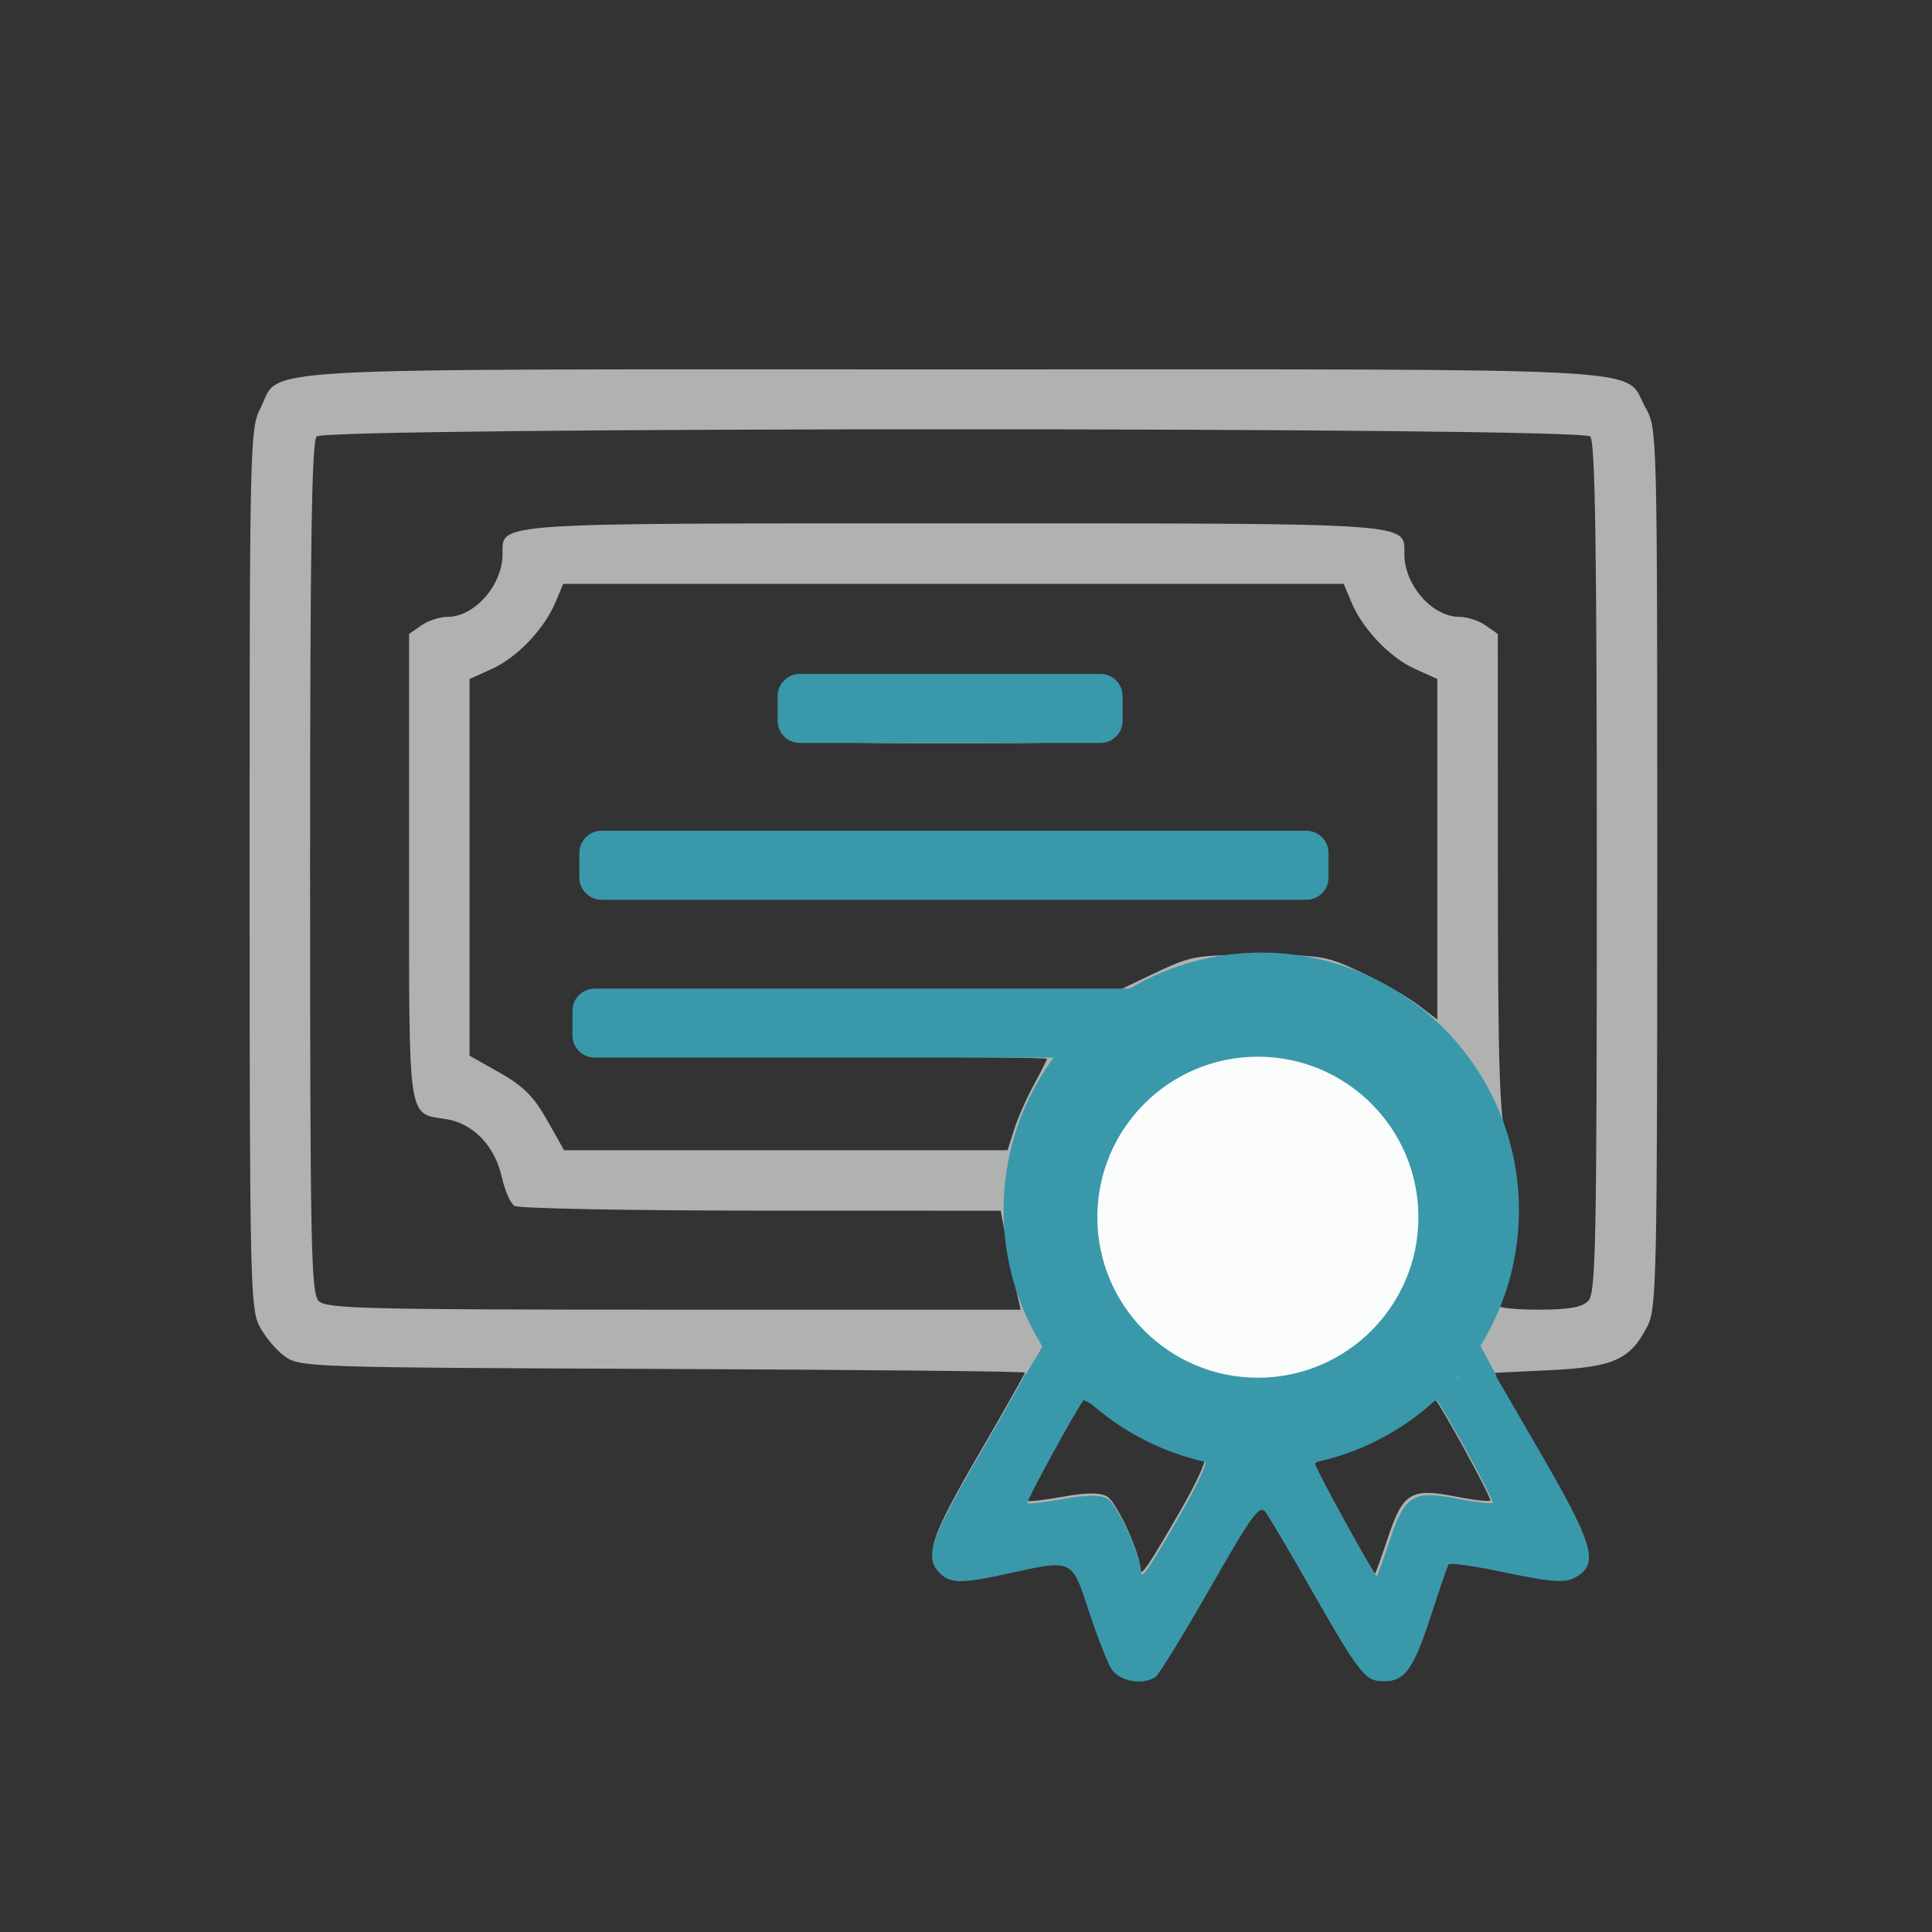 <?xml version="1.0" encoding="UTF-8" standalone="no"?>
<!-- Created with Inkscape (http://www.inkscape.org/) -->

<svg
   xmlns:dc="http://purl.org/dc/elements/1.1/"
   xmlns:cc="http://creativecommons.org/ns#"
   xmlns:rdf="http://www.w3.org/1999/02/22-rdf-syntax-ns#"
   xmlns:svg="http://www.w3.org/2000/svg"
   xmlns="http://www.w3.org/2000/svg"
   xmlns:sodipodi="http://sodipodi.sourceforge.net/DTD/sodipodi-0.dtd"
   xmlns:inkscape="http://www.inkscape.org/namespaces/inkscape"
   width="200"
   height="200"
   viewBox="0 0 52.917 52.917"
   version="1.1"
   id="svg3506"
   inkscape:version="0.92.2 (5c3e80d, 2017-08-06)"
   sodipodi:docname="certificate.svg">
  <rect x="0" y="0" width="52.917" height="52.917" fill="#333333" stroke="none"/>
  <defs
     id="defs3500">
    <clipPath
       clipPathUnits="userSpaceOnUse"
       id="clipPath8806">
      <path
         d="m 217.174,529.313 h 7.516 v -7.393 h -7.516 z"
         id="path8804"
         inkscape:connector-curvature="0" />
    </clipPath>
    <clipPath
       clipPathUnits="userSpaceOnUse"
       id="clipPath8822">
      <path
         d="m 193.378,530.029 h 7.516 v -7.393 h -7.516 z"
         id="path8820"
         inkscape:connector-curvature="0" />
    </clipPath>
    <clipPath
       clipPathUnits="userSpaceOnUse"
       id="clipPath8838">
      <path
         d="m 239.785,536.821 h 7.516 v -7.393 h -7.516 z"
         id="path8836"
         inkscape:connector-curvature="0" />
    </clipPath>
    <clipPath
       clipPathUnits="userSpaceOnUse"
       id="clipPath8586">
      <path
         d="m 376.612,193.18 h 17.074 v -17.075 h -17.074 z"
         id="path8584"
         inkscape:connector-curvature="0" />
    </clipPath>
  </defs>
  <sodipodi:namedview
     id="base"
     pagecolor="#ffffff"
     bordercolor="#666666"
     borderopacity="1.0"
     inkscape:pageopacity="0.0"
     inkscape:pageshadow="2"
     inkscape:zoom="1.4"
     inkscape:cx="95.602941"
     inkscape:cy="204.71975"
     inkscape:document-units="mm"
     inkscape:current-layer="layer1"
     showgrid="false"
     units="px"
     inkscape:window-width="958"
     inkscape:window-height="974"
     inkscape:window-x="950"
     inkscape:window-y="0"
     inkscape:window-maximized="0" />
  <g
     inkscape:label="Calque 1"
     inkscape:groupmode="layer"
     id="layer1"
     transform="translate(0,-244.083)">
    <g
       transform="matrix(0.515,0,0,-0.515,21.996,264.167)"
       id="g8564">
      <path
         inkscape:connector-curvature="0"
         id="path8566"
         style="fill:#b0b2b0;fill-opacity:1;fill-rule:nonzero;stroke:none"
         d="m 0,0 c -0.566,0.626 -0.635,1.83 -0.133,2.332 0.5,0.5 15.76,0.5 16.26,0 C 16.651,1.808 16.551,0.499 15.943,-0.051 15.475,-0.474 14.479,-0.534 7.946,-0.534 1.088,-0.534 0.445,-0.491 0,0 m -10.845,-8.264 c -0.626,0.626 -0.577,1.471 0.126,2.173 0.572,0.572 0.974,0.585 18.716,0.585 17.742,0 18.145,-0.013 18.717,-0.585 0.703,-0.702 0.751,-1.547 0.125,-2.173 -0.408,-0.407 -2.521,-0.459 -18.842,-0.459 -16.321,0 -18.434,0.052 -18.842,0.459 m 22.069,-12.815 c 0.192,0.603 0.662,1.673 1.046,2.377 0.384,0.704 0.699,1.329 0.699,1.389 0,0.06 -5.198,0.109 -11.552,0.109 -11.162,0 -11.571,0.02 -12.136,0.585 -0.703,0.703 -0.752,1.547 -0.126,2.173 0.405,0.404 2.054,0.459 13.715,0.459 h 13.255 l 2.297,1.096 c 2.259,1.079 2.354,1.097 5.806,1.097 3.34,0 3.605,-0.045 5.481,-0.934 1.085,-0.514 2.435,-1.286 2.999,-1.716 l 1.024,-0.783 V -6.17 2.886 L 32.548,3.42 C 31.203,4.027 29.757,5.543 29.159,6.975 L 28.753,7.946 H 7.997 -12.759 L -13.165,6.975 C -13.763,5.543 -15.208,4.027 -16.554,3.42 L -17.738,2.886 V -7.131 -17.148 l 1.607,-0.907 c 1.247,-0.704 1.809,-1.266 2.513,-2.513 l 0.907,-1.608 h 11.794 11.793 z m 0.164,-8.774 c -0.102,0.443 -0.342,1.627 -0.532,2.633 l -0.346,1.827 -12.735,0.005 c -7.004,0.003 -12.909,0.115 -13.122,0.25 -0.213,0.135 -0.517,0.824 -0.675,1.531 -0.373,1.666 -1.516,2.855 -2.966,3.086 -2.064,0.331 -1.967,-0.332 -1.967,13.411 V 5.281 l 0.65,0.455 c 0.357,0.251 0.986,0.455 1.397,0.455 1.439,0 2.925,1.693 2.925,3.332 0,1.695 -0.79,1.64 23.98,1.64 24.771,0 23.981,0.055 23.981,-1.64 0,-1.639 1.485,-3.332 2.924,-3.332 0.411,0 1.04,-0.204 1.397,-0.455 l 0.65,-0.455 0.004,-12.632 c 0.003,-10.208 0.086,-12.94 0.435,-14.24 0.551,-2.054 0.551,-4.964 0,-7.018 -0.238,-0.885 -0.433,-1.707 -0.435,-1.828 -0.002,-0.121 0.974,-0.219 2.169,-0.219 1.585,0 2.296,0.124 2.631,0.459 0.411,0.41 0.46,2.903 0.46,23.045 0,17.176 -0.084,22.67 -0.351,22.936 -0.509,0.51 -67.221,0.51 -67.731,0 -0.266,-0.266 -0.35,-5.76 -0.35,-22.936 0,-20.142 0.049,-22.635 0.459,-23.045 0.408,-0.408 2.526,-0.459 18.897,-0.459 h 18.437 z m 15.048,2.281 c 2.176,1.969 0.653,5.689 -2.33,5.689 -1.091,0 -2.82,-1.441 -3.027,-2.522 -0.247,-1.291 0.323,-2.72 1.339,-3.358 1.122,-0.705 3.134,-0.609 4.018,0.191 m -3.615,-3.967 c -1.75,0.332 -3.455,1.696 -4.392,3.517 -0.708,1.373 -0.807,1.85 -0.686,3.288 0.197,2.336 1.267,4.072 3.208,5.206 1.376,0.803 1.724,0.88 3.624,0.798 2.708,-0.118 4.242,-1.086 5.429,-3.426 2.544,-5.019 -1.605,-10.44 -7.183,-9.383 m 5.711,-2.94 c 3.298,1.581 5.603,4.824 5.97,8.396 0.36,3.506 -1.52,7.479 -4.46,9.426 -5.403,3.58 -12.344,1.586 -15.133,-4.349 -2.141,-4.553 -0.411,-10.203 3.919,-12.804 2.217,-1.331 2.99,-1.519 5.839,-1.419 1.846,0.066 2.84,0.258 3.865,0.75 m 2.57,-8.311 c 0.795,2.393 1.232,2.661 3.574,2.201 0.96,-0.189 1.803,-0.286 1.872,-0.217 0.101,0.102 -2.604,5.051 -2.962,5.418 -0.05,0.052 -0.832,-0.397 -1.738,-0.999 -0.906,-0.601 -2.333,-1.325 -3.171,-1.609 -0.839,-0.284 -1.525,-0.624 -1.525,-0.756 0,-0.215 3.148,-5.941 3.266,-5.941 0.028,0 0.335,0.856 0.684,1.903 m -10.977,1.547 c 0.766,1.335 1.312,2.509 1.213,2.607 -0.098,0.099 -0.866,0.421 -1.705,0.717 -0.839,0.295 -2.234,1.007 -3.099,1.581 -0.865,0.575 -1.604,1.002 -1.643,0.95 -0.469,-0.634 -3.046,-5.355 -2.967,-5.434 0.059,-0.059 0.909,0.039 1.888,0.217 1.239,0.224 1.954,0.23 2.349,0.019 0.513,-0.275 1.779,-3.044 1.779,-3.892 0,-0.448 0.476,0.255 2.185,3.235 m -3.753,-8.35 c -0.226,0.363 -0.767,1.744 -1.201,3.072 -0.901,2.757 -0.831,2.725 -4.25,1.973 -2.461,-0.541 -3.075,-0.538 -3.634,0.022 -0.818,0.817 -0.502,1.772 2.026,6.129 1.367,2.355 2.486,4.334 2.486,4.397 0,0.062 -8.676,0.15 -19.28,0.193 -18.977,0.078 -19.293,0.089 -20.106,0.686 -0.454,0.333 -1.056,1.057 -1.337,1.608 -0.474,0.93 -0.511,2.7 -0.512,24.337 0,22.371 0.023,23.379 0.557,24.419 1.171,2.281 -1.838,2.109 36.876,2.109 38.591,0 35.567,0.169 36.821,-2.061 0.607,-1.08 0.612,-1.28 0.612,-24.445 0,-21.658 -0.038,-23.429 -0.512,-24.359 -0.918,-1.8 -1.79,-2.196 -5.202,-2.36 l -3.04,-0.147 2.513,-4.341 c 2.564,-4.431 2.92,-5.551 1.981,-6.237 -0.682,-0.5 -1.191,-0.479 -4.299,0.171 -1.411,0.294 -2.611,0.454 -2.666,0.354 -0.056,-0.1 -0.465,-1.301 -0.91,-2.668 -0.93,-2.86 -1.39,-3.509 -2.487,-3.509 -1.01,0 -1.241,0.288 -3.771,4.719 -1.162,2.033 -2.28,3.927 -2.486,4.208 -0.331,0.453 -0.675,-0.012 -2.949,-3.988 -1.416,-2.475 -2.721,-4.597 -2.899,-4.715 -0.685,-0.454 -1.918,-0.225 -2.331,0.433" />
    </g>
    <g
       transform="matrix(0.515,0,0,-0.515,16.287,271.161)"
       id="g8568">
      <path
         inkscape:connector-curvature="0"
         id="path8570"
         style="fill:#3a98ab;fill-opacity:1;fill-rule:nonzero;stroke:none"
         d="m 0,0 h 37.484 c 0.651,0 1.179,-0.527 1.179,-1.179 V -2.49 c 0,-0.652 -0.528,-1.179 -1.179,-1.179 L 0,-3.669 c -0.651,0 -1.179,0.527 -1.179,1.179 v 1.311 C -1.179,-0.527 -0.651,0 0,0" />
    </g>
    <g
       transform="matrix(0.515,0,0,-0.515,38.065,286.271)"
       id="g8572">
      <path
         inkscape:connector-curvature="0"
         id="path8574"
         style="fill:#3a98ab;fill-opacity:1;fill-rule:nonzero;stroke:none"
         d="M 0,0 C 0.8,2.405 1.239,2.675 3.593,2.212 4.558,2.022 5.404,1.925 5.475,1.995 5.576,2.097 2.857,7.07 2.498,7.44 2.447,7.492 1.661,7.041 0.75,6.437 -0.16,5.832 -1.594,5.104 -2.437,4.818 -3.279,4.533 -3.969,4.191 -3.969,4.06 c 0,-0.217 3.164,-5.973 3.283,-5.973 0.027,0 0.336,0.861 0.686,1.913 m -11.032,1.556 c 0.77,1.341 1.319,2.52 1.22,2.619 -0.099,0.099 -0.871,0.424 -1.714,0.721 -0.844,0.296 -2.245,1.012 -3.115,1.589 -0.87,0.577 -1.612,1.007 -1.651,0.955 -0.471,-0.637 -3.062,-5.382 -2.982,-5.461 0.059,-0.06 0.913,0.039 1.898,0.216 1.245,0.227 1.963,0.233 2.36,0.02 0.516,-0.276 1.788,-3.059 1.788,-3.91 0,-0.451 0.478,0.256 2.196,3.251 m -3.772,-8.392 c -0.227,0.363 -0.77,1.752 -1.206,3.086 -0.907,2.772 -0.836,2.739 -4.272,1.983 -2.474,-0.544 -3.091,-0.54 -3.653,0.022 -0.822,0.822 -0.505,1.781 2.037,6.16 1.374,2.367 2.498,4.356 2.498,4.419 C -6.467,7.6 -6.467,7.6 5.603,8.814 L 8.128,4.451 C 10.706,-0.002 11.063,-1.127 10.12,-1.817 9.434,-2.318 8.923,-2.299 5.798,-1.646 4.381,-1.349 3.175,-1.188 3.119,-1.29 3.063,-1.391 2.652,-2.597 2.205,-3.971 c -0.934,-2.875 -1.397,-3.527 -2.5,-3.527 -1.015,0 -1.247,0.29 -3.79,4.743 -1.167,2.043 -2.291,3.946 -2.498,4.23 -0.334,0.455 -0.679,-0.011 -2.965,-4.008 -1.423,-2.488 -2.734,-4.621 -2.913,-4.74 -0.688,-0.456 -1.928,-0.226 -2.343,0.436 z" />
    </g>
    <g
       transform="matrix(0.515,0,0,-0.515,34.545,270.174)"
       id="g8576">
      <path
         inkscape:connector-curvature="0"
         id="path8578"
         style="fill:#3a98ab;fill-opacity:1;fill-rule:nonzero;stroke:none"
         d="m 0,0 c 7.569,0 13.705,-6.136 13.705,-13.704 0,-7.569 -6.136,-13.705 -13.705,-13.705 -7.569,0 -13.704,6.136 -13.704,13.705 C -13.704,-6.136 -7.569,0 0,0" />
    </g>
    <g
       transform="matrix(0.515,0,0,-0.515,-163.899,372.513)"
       id="g8580">
      <g
         id="g8582" />
      <g
         id="g8594">
        <g
           style="opacity:0.975"
           id="g8592"
           clip-path="url(#clipPath8586)">
          <g
             id="g8590"
             transform="translate(385.149,193.18)">
            <path
               inkscape:connector-curvature="0"
               id="path8588"
               style="fill:#fefefd;fill-opacity:1;fill-rule:nonzero;stroke:none"
               d="m 0,0 c 4.715,0 8.538,-3.822 8.538,-8.537 0,-4.715 -3.823,-8.537 -8.538,-8.537 -4.715,0 -8.538,3.822 -8.538,8.537 C -8.538,-3.822 -4.715,0 0,0" />
          </g>
        </g>
      </g>
    </g>
    <g
       transform="matrix(0.515,0,0,-0.515,27.912,282.043)"
       id="g8596">
      <path
         inkscape:connector-curvature="0"
         id="path8598"
         style="fill:#3a98ab;fill-opacity:1;fill-rule:evenodd;stroke:none"
         d="M 0,0 2.111,3.56 3.305,1.241 1.744,-1.491 Z" />
    </g>
    <g
       transform="matrix(0.515,0,0,-0.515,40.994,281.774)"
       id="g8600">
      <path
         inkscape:connector-curvature="0"
         id="path8602"
         style="fill:#3a98ab;fill-opacity:1;fill-rule:evenodd;stroke:none"
         d="m 0,0 -1.705,3.188 -0.964,-2.076 1.26,-2.446 z" />
    </g>
    <g
       transform="matrix(0.515,0,0,-0.515,21.906,262.542)"
       id="g8604">
      <path
         inkscape:connector-curvature="0"
         id="path8606"
         style="fill:#3a98ab;fill-opacity:1;fill-rule:nonzero;stroke:none"
         d="m 0,0 h 15.991 c 0.651,0 1.178,-0.528 1.178,-1.179 v -1.312 c 0,-0.652 -0.527,-1.179 -1.178,-1.179 H 0 c -0.651,0 -1.179,0.527 -1.179,1.179 v 1.312 C -1.179,-0.528 -0.651,0 0,0" />
    </g>
    <g
       transform="matrix(0.515,0,0,-0.515,16.476,266.838)"
       id="g8608">
      <path
         inkscape:connector-curvature="0"
         id="path8610"
         style="fill:#3a98ab;fill-opacity:1;fill-rule:nonzero;stroke:none"
         d="m 0,0 h 37.484 c 0.651,0 1.179,-0.527 1.179,-1.179 V -2.49 c 0,-0.652 -0.528,-1.179 -1.179,-1.179 L 0,-3.669 c -0.651,0 -1.179,0.527 -1.179,1.179 v 1.311 C -1.179,-0.527 -0.651,0 0,0" />
    </g>
  </g>
</svg>
